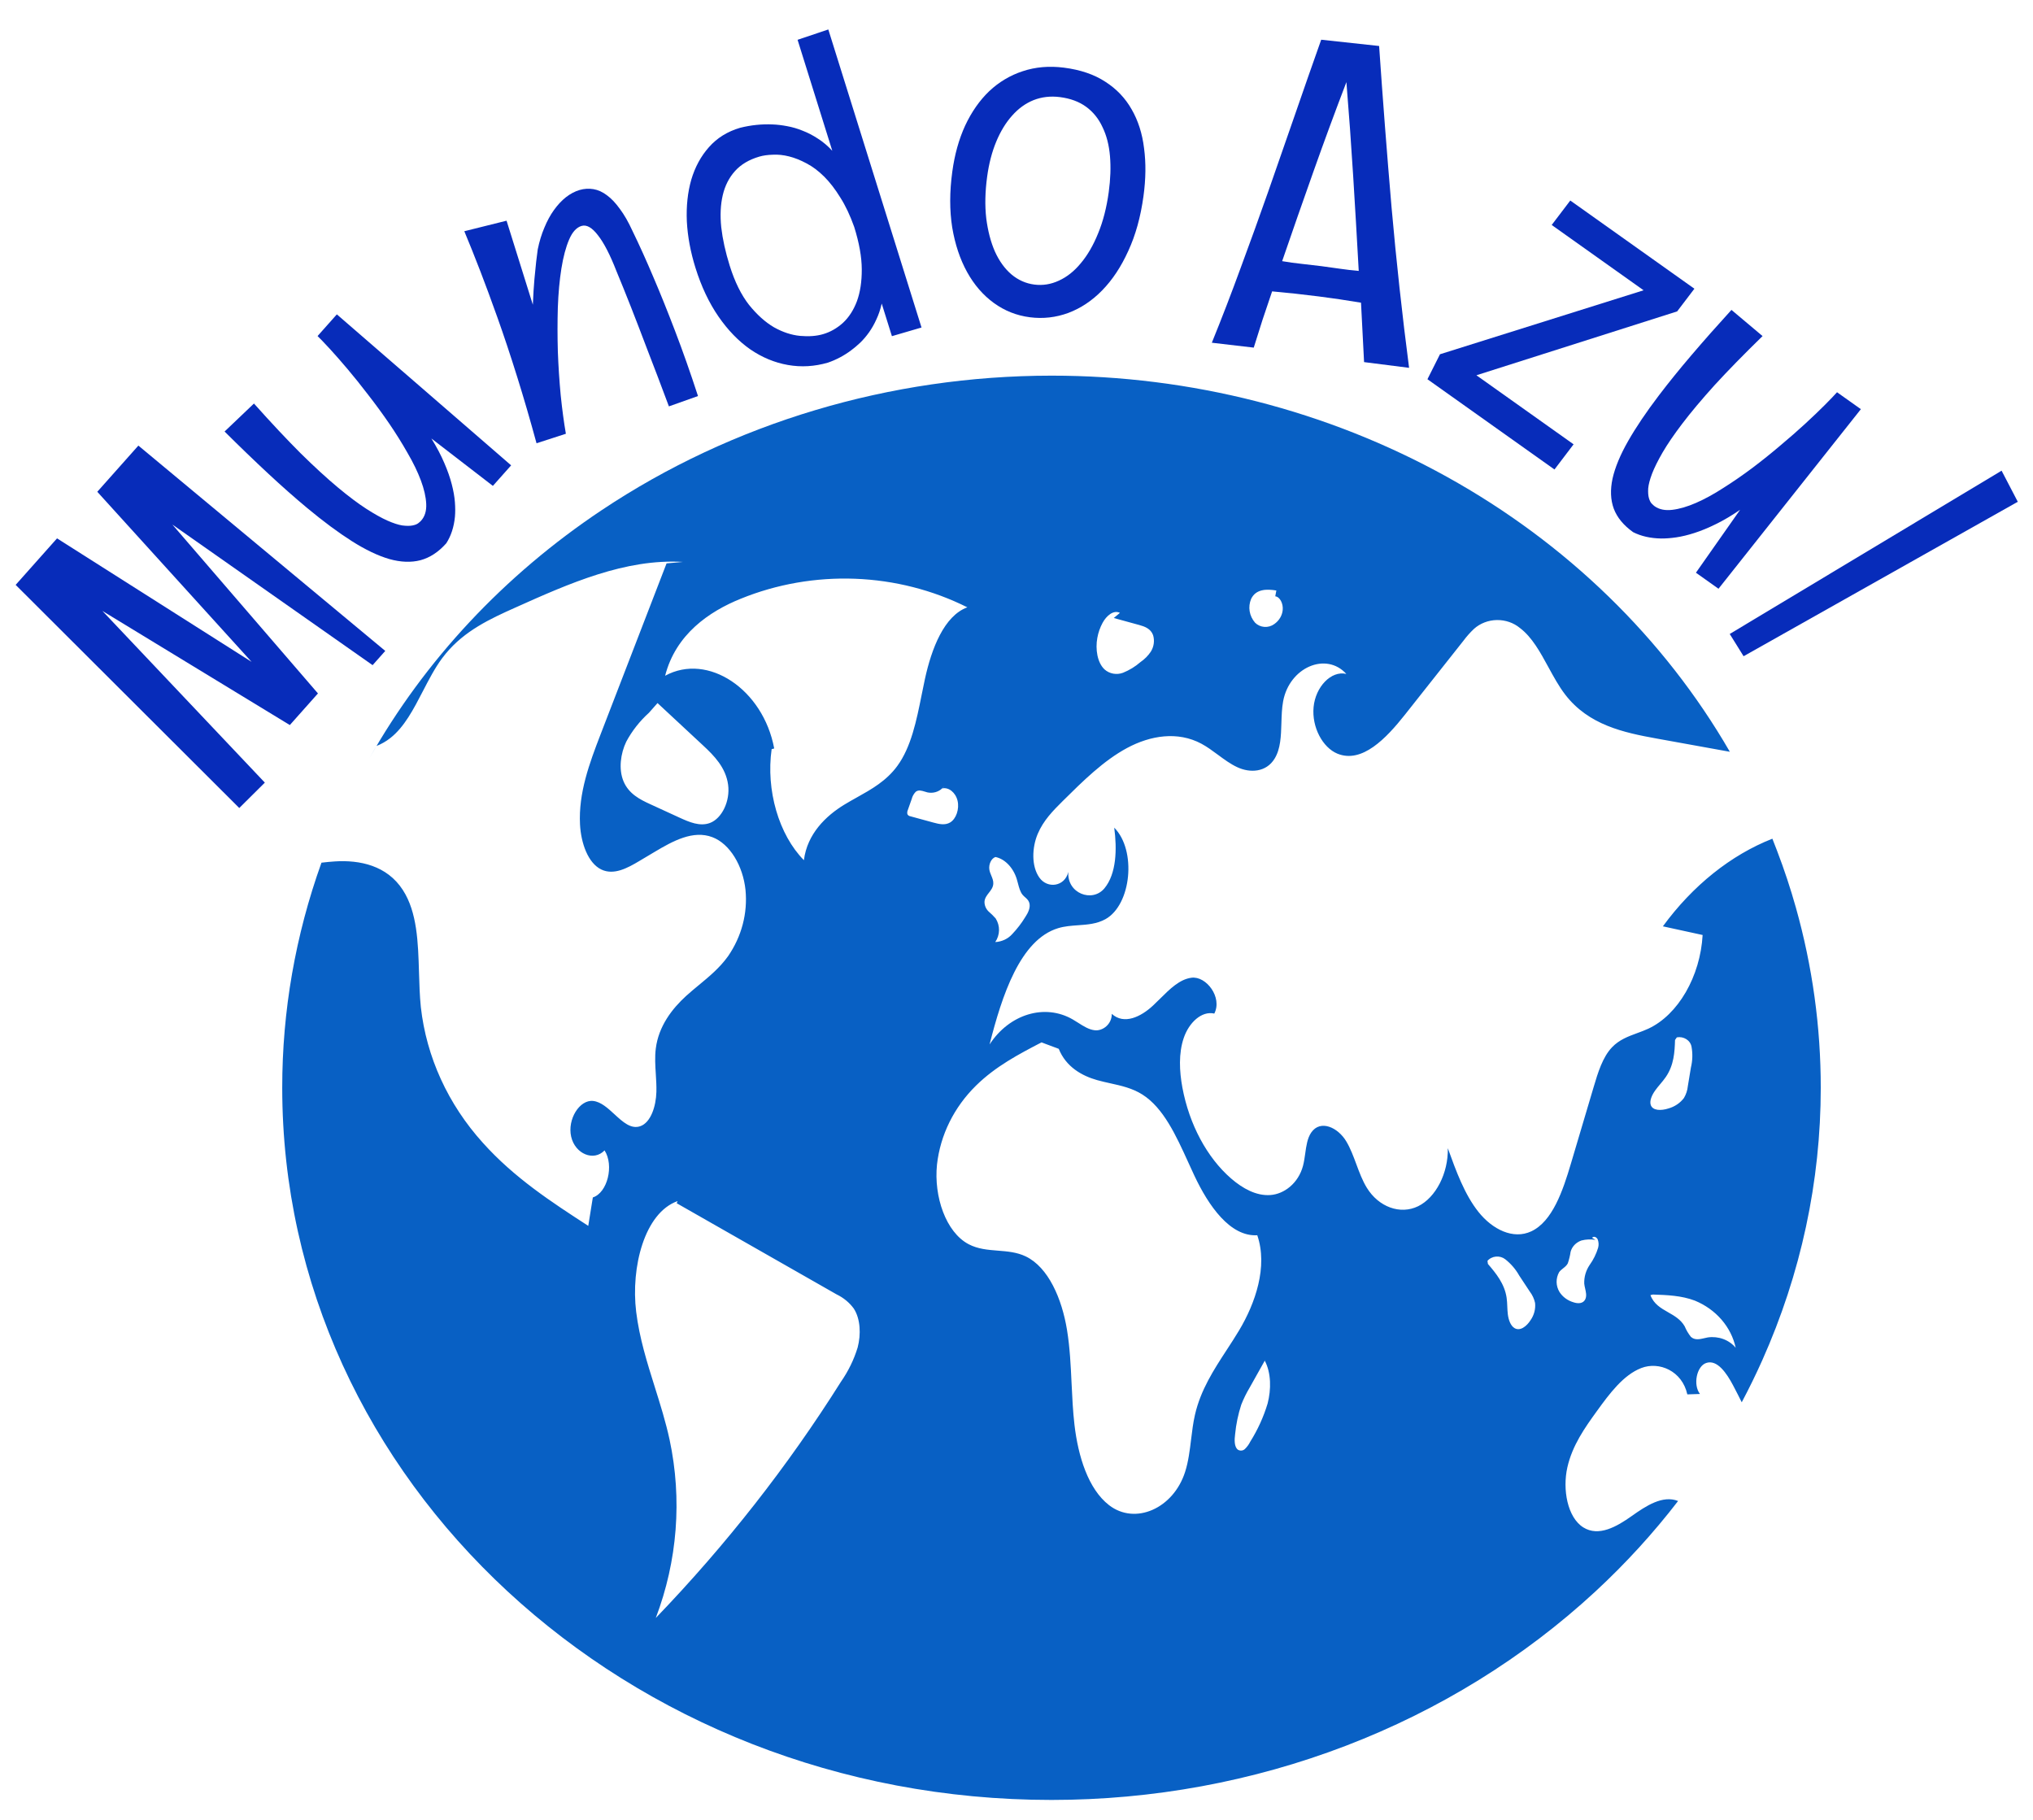 <svg width="200" height="179" viewBox="0 0 200 179" fill="none" xmlns="http://www.w3.org/2000/svg">
<g filter="url(#filter0_d_332_27)">
<path fill-rule="evenodd" clip-rule="evenodd" d="M179.12 106.044C179.121 115.245 177.165 124.355 173.363 132.856C172.738 134.253 172.065 135.629 171.346 136.982C171.101 136.481 170.843 135.984 170.587 135.492L170.586 135.491L170.585 135.49L170.501 135.327C169.861 134.113 168.924 132.739 167.843 133.117C166.906 133.44 166.54 135.277 167.238 136.164L165.994 136.204C165.481 133.892 163.223 132.934 161.465 133.612C159.712 134.289 158.362 136.098 157.102 137.841C155.912 139.485 154.684 141.212 154.192 143.384C153.701 145.56 154.2 148.304 155.752 149.284C157.27 150.242 159.048 149.218 160.528 148.168C161.944 147.163 163.572 146.093 165.085 146.693C162.653 149.853 159.937 152.829 156.959 155.586C149.931 162.091 141.587 167.251 132.405 170.771C123.222 174.291 113.381 176.102 103.442 176.101C61.648 176.101 27.765 144.735 27.765 106.044C27.758 98.518 29.061 91.041 31.625 83.899C32.066 83.848 32.512 83.801 32.953 83.774C35.375 83.622 38.066 84.159 39.634 86.592C41.045 88.781 41.132 91.737 41.22 94.695C41.254 95.845 41.288 96.995 41.4 98.101C41.951 103.017 44.077 107.668 47.504 111.458C50.586 114.895 54.248 117.28 57.872 119.627C58.007 118.772 58.145 117.92 58.283 117.065L58.284 117.063L58.322 116.83C59.755 116.374 60.428 113.684 59.474 112.201C58.419 113.314 56.581 112.56 56.19 110.855C55.799 109.151 57.014 107.184 58.364 107.34C59.125 107.429 59.798 108.048 60.457 108.655C61.271 109.403 62.064 110.132 62.976 109.827C64.023 109.473 64.536 107.869 64.574 106.445C64.589 105.862 64.552 105.278 64.516 104.694C64.463 103.852 64.41 103.012 64.515 102.179C64.792 99.981 66.117 98.268 67.508 96.999C67.915 96.631 68.335 96.283 68.756 95.936L68.756 95.936C69.778 95.091 70.799 94.247 71.624 93.1C72.96 91.162 73.563 88.869 73.34 86.58C73.096 84.226 71.813 82.042 70.077 81.388C68.181 80.672 66.192 81.77 64.397 82.84C63.897 83.14 63.401 83.436 62.9 83.731C61.719 84.44 60.382 85.156 59.158 84.572C57.847 83.942 57.157 81.98 57.06 80.143C56.897 77.041 57.998 74.091 59.066 71.32C59.358 70.57 59.646 69.821 59.932 69.074C61.814 64.201 63.695 59.328 65.574 54.456L67.184 54.312C61.526 53.977 56.009 56.417 50.649 58.826C48.227 59.908 45.722 61.072 43.851 63.333C43.724 63.485 43.603 63.641 43.485 63.8C42.772 64.767 42.185 65.901 41.6 67.031L41.6 67.031C40.685 68.799 39.777 70.555 38.402 71.635C37.995 71.958 37.537 72.222 37.044 72.417C36.803 72.823 36.567 73.23 36.336 73.639C41.771 64.01 49.577 55.634 59.188 49.222C72.075 40.625 87.556 35.995 103.442 35.988C117.142 35.984 130.588 39.423 142.34 45.94C154.094 52.457 163.715 61.806 170.177 72.989C167.773 72.552 165.372 72.118 162.97 71.686C159.75 71.102 156.29 70.37 153.978 67.362C153.358 66.555 152.841 65.607 152.326 64.663C151.518 63.182 150.716 61.711 149.529 60.815C148.904 60.295 148.088 60.015 147.248 60.03C146.407 60.046 145.604 60.358 145.002 60.901C144.623 61.26 144.279 61.648 143.972 62.061C142.049 64.487 140.129 66.914 138.211 69.343C136.374 71.662 133.994 74.169 131.565 73.172C130.119 72.573 129.038 70.572 129.227 68.591C129.412 66.61 130.955 64.976 132.447 65.33C130.451 63.127 126.847 64.688 126.23 68.023C126.104 68.709 126.082 69.442 126.06 70.169C126.022 71.443 125.984 72.701 125.392 73.663C124.564 75.017 122.98 75.091 121.731 74.511C121.055 74.2 120.43 73.738 119.805 73.276C119.275 72.884 118.744 72.492 118.183 72.192C115.861 70.954 113.188 71.374 110.871 72.62C108.558 73.865 106.532 75.87 104.535 77.85C103.607 78.773 102.648 79.734 102.085 81.073C101.521 82.412 101.453 84.245 102.249 85.366C103.039 86.487 104.754 86.265 105.099 84.805C104.948 86.923 107.453 87.857 108.647 86.425C109.841 84.992 109.896 82.548 109.614 80.454C111.825 82.669 111.309 88.036 108.748 89.457C107.903 89.925 106.983 89.989 106.059 90.054C105.4 90.101 104.739 90.147 104.103 90.34C100.357 91.469 98.57 96.98 97.35 101.782C99.301 98.786 102.787 97.735 105.531 99.319C105.708 99.42 105.883 99.532 106.059 99.644C106.59 99.983 107.124 100.324 107.705 100.385C108.483 100.471 109.383 99.794 109.374 98.77C110.573 99.871 112.237 99.066 113.427 97.957C113.664 97.736 113.899 97.503 114.135 97.269C115.086 96.324 116.05 95.366 117.216 95.217C118.666 95.03 120.276 97.147 119.46 98.743C118.22 98.455 116.971 99.623 116.455 101.136C115.937 102.65 116.022 104.41 116.32 106.025C116.996 109.648 118.741 112.91 121.109 114.964C122.256 115.957 123.593 116.689 124.964 116.595C126.339 116.502 127.727 115.432 128.184 113.727C128.288 113.338 128.346 112.921 128.404 112.507V112.506L128.404 112.506C128.509 111.75 128.613 111 128.996 110.442C129.896 109.142 131.624 109.936 132.447 111.322C132.852 112.002 133.142 112.782 133.432 113.561L133.432 113.561C133.732 114.371 134.033 115.18 134.462 115.876C135.63 117.779 137.757 118.55 139.507 117.697C141.252 116.845 142.484 114.44 142.432 111.987C143.245 114.237 144.081 116.545 145.451 118.261C146.822 119.977 148.861 121.001 150.644 120.164C152.72 119.192 153.746 116.191 154.545 113.489C155.236 111.165 155.926 108.84 156.616 106.516L156.778 105.97C157.202 104.534 157.665 103.032 158.577 102.067C159.289 101.317 160.175 100.991 161.063 100.665C161.434 100.529 161.805 100.393 162.164 100.226C165.09 98.86 167.271 95.088 167.499 91.013C166.195 90.729 164.892 90.445 163.589 90.161C166.535 86.133 170.29 83.14 174.36 81.54C174.524 81.949 174.683 82.358 174.839 82.77V82.774C175.533 84.588 176.144 86.435 176.673 88.316C178.302 94.105 179.124 100.062 179.12 106.044ZM95.163 58.778C91.762 57.076 87.985 56.115 84.122 55.968C80.259 55.822 76.411 56.494 72.871 57.934C69.755 59.19 66.473 61.442 65.433 65.51C69.638 63.212 75.082 66.842 76.164 72.665L75.911 72.73C75.34 76.763 76.615 81.154 79.086 83.655C79.41 81.057 81.255 79.289 83.07 78.185C83.471 77.941 83.882 77.711 84.293 77.481L84.293 77.481L84.293 77.481L84.293 77.481L84.293 77.481L84.293 77.481L84.293 77.481L84.293 77.481L84.293 77.481L84.293 77.481L84.293 77.481L84.293 77.481L84.293 77.481L84.293 77.481L84.293 77.481L84.293 77.481L84.293 77.481L84.294 77.481C85.742 76.672 87.198 75.858 88.278 74.38C89.64 72.513 90.159 69.93 90.669 67.391L90.669 67.391L90.669 67.391C90.774 66.87 90.878 66.351 90.989 65.84C91.641 62.839 92.879 59.614 95.163 58.778ZM82.301 126.367L79.694 124.881C75.32 122.388 70.946 119.895 66.572 117.401L66.661 117.189C63.401 118.338 62.047 123.703 62.586 128.091C62.901 130.659 63.659 133.068 64.417 135.482L64.417 135.482C64.954 137.191 65.492 138.902 65.874 140.673C67.119 146.522 66.649 152.573 64.514 158.199C71.409 151.037 77.51 143.254 82.728 134.965C83.456 133.921 84.012 132.781 84.375 131.584C84.708 130.31 84.657 128.779 83.989 127.757C83.56 127.171 82.98 126.694 82.301 126.367ZM61.343 75.901C60.837 74.702 61.052 73.157 61.608 71.998C62.173 70.94 62.928 69.978 63.841 69.154L64.685 68.197L69.177 72.376C70.247 73.371 71.404 74.54 71.63 76.239C71.843 77.835 71.021 79.555 69.836 79.994C68.853 80.358 67.815 79.911 66.851 79.469L63.954 78.139C62.949 77.679 61.858 77.125 61.343 75.901ZM123.687 120.55C121.013 120.705 118.894 117.658 117.486 114.658C117.292 114.247 117.102 113.827 116.91 113.405L116.91 113.405C115.704 110.754 114.462 108.02 112.379 106.704C111.396 106.082 110.315 105.842 109.232 105.603C108.797 105.507 108.362 105.41 107.933 105.289C106.437 104.867 104.871 103.992 104.156 102.211L102.459 101.577C100.218 102.743 97.948 103.931 96.017 105.829C93.851 107.958 92.502 110.688 92.178 113.598C91.854 116.742 93.051 120.248 95.287 121.429C96.195 121.908 97.179 121.986 98.164 122.064C99.097 122.138 100.031 122.212 100.902 122.628C103.138 123.696 104.467 126.796 104.968 129.858C105.252 131.586 105.335 133.352 105.418 135.119V135.119V135.119C105.482 136.484 105.547 137.849 105.703 139.198C106.064 142.295 107.055 145.516 109.106 147.103C111.672 149.088 115.438 147.438 116.589 143.824C116.912 142.812 117.044 141.726 117.176 140.639L117.176 140.639C117.276 139.82 117.376 139 117.557 138.21C118.12 135.757 119.407 133.784 120.69 131.816C121.102 131.184 121.514 130.552 121.901 129.905C123.493 127.247 124.746 123.635 123.687 120.55ZM97.952 89.386C97.738 89.143 97.505 88.914 97.256 88.701C96.99 88.442 96.845 88.096 96.852 87.739C96.876 87.383 97.08 87.121 97.284 86.859C97.489 86.598 97.693 86.336 97.717 85.98C97.737 85.69 97.629 85.431 97.52 85.169C97.444 84.984 97.366 84.797 97.332 84.596C97.243 84.062 97.524 83.47 97.928 83.342L97.794 83.318C98.759 83.442 99.648 84.309 100.019 85.489C100.064 85.633 100.103 85.783 100.143 85.934C100.252 86.353 100.361 86.772 100.606 87.066C100.68 87.154 100.765 87.229 100.85 87.304C101.005 87.441 101.159 87.577 101.241 87.793C101.425 88.282 101.135 88.839 100.862 89.251C100.499 89.847 100.069 90.407 99.581 90.922C99.376 91.153 99.121 91.342 98.834 91.477C98.547 91.612 98.232 91.691 97.909 91.708C98.144 91.361 98.272 90.962 98.28 90.552C98.288 90.143 98.174 89.74 97.952 89.386ZM92.673 76.597C92.676 76.596 92.681 76.596 92.684 76.595C92.5 76.768 92.272 76.894 92.021 76.963C91.77 77.031 91.504 77.039 91.248 76.987C91.162 76.966 91.075 76.939 90.987 76.911C90.672 76.813 90.351 76.712 90.085 76.926C89.889 77.13 89.754 77.376 89.688 77.642C89.563 78 89.437 78.358 89.31 78.715C89.251 78.843 89.235 78.985 89.266 79.122C89.29 79.177 89.329 79.225 89.379 79.262C89.429 79.298 89.488 79.323 89.552 79.332L91.817 79.951C92.368 80.101 92.963 80.245 93.475 79.941C94.066 79.588 94.396 78.615 94.201 77.8C94.007 76.99 93.319 76.445 92.684 76.595C92.768 76.525 92.844 76.45 92.914 76.37L92.673 76.597ZM150.502 126.099L149.454 124.512C149.112 123.899 148.643 123.354 148.075 122.907C147.949 122.81 147.805 122.738 147.649 122.693C147.493 122.649 147.329 122.633 147.167 122.649C147.005 122.663 146.847 122.708 146.704 122.781C146.56 122.852 146.435 122.95 146.333 123.069L146.375 123.371C147.171 124.295 148.013 125.322 148.216 126.694C148.257 126.978 148.27 127.267 148.282 127.556V127.556L148.282 127.557V127.557V127.557V127.557V127.557V127.557V127.557V127.557C148.293 127.819 148.304 128.08 148.337 128.338C148.407 128.881 148.606 129.444 148.985 129.679C149.534 130.018 150.18 129.517 150.571 128.905C150.921 128.403 151.078 127.806 151.016 127.211C150.93 126.811 150.755 126.433 150.502 126.099ZM166.347 104.048L166.043 105.887C166.003 106.293 165.874 106.687 165.663 107.044C165.295 107.536 164.761 107.899 164.143 108.075C163.419 108.31 162.576 108.308 162.391 107.721C162.265 107.316 162.505 106.766 162.829 106.309C162.984 106.091 163.158 105.884 163.332 105.677L163.332 105.677C163.523 105.449 163.714 105.221 163.879 104.979C164.68 103.809 164.749 102.521 164.784 101.34L164.962 101.083C165.121 101.053 165.286 101.054 165.446 101.084C165.606 101.114 165.757 101.174 165.892 101.259C166.027 101.344 166.142 101.453 166.229 101.58C166.318 101.707 166.378 101.849 166.406 101.998C166.531 102.678 166.51 103.375 166.347 104.048ZM155.98 126.788C156.096 126.481 156.02 126.142 155.943 125.799C155.906 125.636 155.869 125.472 155.853 125.31C155.828 124.661 156.013 124.021 156.385 123.471C156.756 122.953 157.036 122.384 157.217 121.785C157.293 121.513 157.278 121.226 157.177 120.959C157.061 120.72 156.781 120.61 156.621 120.8L156.964 121.004C156.5 120.929 156.024 120.949 155.57 121.067C155.31 121.16 155.079 121.307 154.895 121.499C154.711 121.691 154.58 121.922 154.513 122.17C154.456 122.558 154.363 122.941 154.235 123.315C154.122 123.531 153.949 123.667 153.775 123.804C153.636 123.914 153.495 124.025 153.384 124.177C153.214 124.48 153.129 124.819 153.134 125.161C153.141 125.502 153.239 125.837 153.42 126.135C153.733 126.622 154.231 126.985 154.815 127.152C155.235 127.291 155.788 127.299 155.98 126.788ZM166.34 130.54C166.091 130.223 165.887 129.878 165.736 129.513C165.345 128.833 164.72 128.477 164.102 128.125C163.392 127.72 162.691 127.321 162.364 126.44L162.604 126.382C163.993 126.429 165.399 126.477 166.734 126.981C167.757 127.401 168.655 128.041 169.354 128.848C170.053 129.656 170.533 130.606 170.752 131.62C170.436 131.237 170.015 130.94 169.532 130.761C169.048 130.582 168.521 130.527 168.008 130.601C167.906 130.62 167.8 130.645 167.695 130.67C167.216 130.781 166.722 130.896 166.34 130.54ZM124.42 132.882L124.423 132.889L124.037 133.577C123.671 134.23 123.305 134.881 122.94 135.534C122.617 136.076 122.339 136.64 122.11 137.222C121.805 138.164 121.603 139.132 121.508 140.11C121.433 140.668 121.409 141.378 121.787 141.65C121.895 141.716 122.025 141.744 122.154 141.728C122.282 141.712 122.4 141.652 122.485 141.562C122.694 141.356 122.866 141.121 122.992 140.865C123.733 139.684 124.307 138.42 124.703 137.105C125.064 135.72 125.06 134.089 124.423 132.889L124.438 132.863L124.458 132.827L124.46 132.824L124.478 132.791L124.493 132.765L124.42 132.882ZM108.663 64.888C108.898 65.1 109.195 65.245 109.518 65.303C109.84 65.361 110.175 65.331 110.478 65.216C111.109 64.961 111.687 64.607 112.187 64.171C112.602 63.887 112.954 63.532 113.223 63.125C113.371 62.882 113.467 62.614 113.503 62.337C113.54 62.059 113.517 61.778 113.435 61.509C113.201 60.876 112.607 60.663 112.084 60.52L109.568 59.829L110.175 59.323C109.55 59.013 108.86 59.588 108.471 60.301C108.22 60.766 108.045 61.263 107.953 61.775C107.744 62.893 107.949 64.225 108.663 64.888ZM124.38 60.704C124.03 60.677 123.703 60.528 123.467 60.287C123.187 59.963 123.005 59.577 122.937 59.167C122.869 58.758 122.919 58.339 123.081 57.952C123.562 56.944 124.666 56.974 125.563 57.124L125.456 57.695C125.923 57.748 126.249 58.426 126.189 59.037C126.164 59.31 126.076 59.576 125.932 59.816C125.788 60.055 125.592 60.264 125.354 60.429C125.078 60.632 124.73 60.73 124.38 60.704Z" fill="#0860C4"/>
<g filter="url(#filter1_d_332_27)">
<path d="M37.901 62.551L36.656 63.951L16.958 50.121L31.279 66.734L28.512 69.844L10.073 58.618L26.054 75.507L23.538 78.005L1.54 56.055L5.611 51.479L24.752 63.629L9.571 46.896L13.613 42.352L37.901 62.551Z" fill="#072CBA"/>
</g>
<g filter="url(#filter2_d_332_27)">
<path d="M33.138 29.443L50.284 44.296L48.488 46.316L42.438 41.653C42.967 42.508 43.392 43.315 43.713 44.074C44.033 44.812 44.276 45.505 44.442 46.153C44.606 46.781 44.71 47.367 44.752 47.913C44.793 48.438 44.794 48.92 44.755 49.359C44.655 50.372 44.37 51.241 43.902 51.965C43.139 52.823 42.294 53.377 41.368 53.627C40.452 53.866 39.431 53.829 38.303 53.515C37.186 53.19 35.959 52.604 34.622 51.757C33.285 50.909 31.82 49.823 30.225 48.497C29.001 47.479 27.721 46.348 26.385 45.105C25.038 43.852 23.607 42.474 22.093 40.969L24.983 38.215C26.697 40.132 28.231 41.767 29.586 43.12C30.951 44.463 32.178 45.587 33.267 46.493C34.312 47.362 35.237 48.056 36.044 48.576C36.84 49.087 37.532 49.473 38.12 49.735C38.696 49.988 39.181 50.146 39.574 50.208C39.977 50.26 40.308 50.262 40.567 50.212C40.826 50.163 41.02 50.088 41.148 49.987C41.287 49.876 41.38 49.793 41.428 49.738C41.795 49.326 41.963 48.776 41.93 48.087C41.898 47.399 41.722 46.63 41.404 45.78C41.086 44.93 40.648 44.027 40.091 43.073C39.543 42.107 38.943 41.145 38.291 40.188C37.627 39.22 36.94 38.28 36.228 37.367C35.515 36.434 34.834 35.585 34.187 34.82C33.539 34.054 32.957 33.391 32.441 32.829C31.913 32.258 31.513 31.841 31.241 31.576L33.138 29.443Z" fill="#072CBA"/>
</g>
<g filter="url(#filter3_d_332_27)">
<path d="M65.805 38.495C65.04 36.445 64.342 34.607 63.71 32.981C63.087 31.338 62.549 29.939 62.096 28.785C61.568 27.444 61.087 26.253 60.653 25.213C60.021 23.587 59.411 22.404 58.824 21.663C58.246 20.904 57.709 20.598 57.213 20.743C56.717 20.888 56.308 21.336 55.986 22.089C55.664 22.841 55.412 23.79 55.228 24.936C55.045 26.082 54.928 27.365 54.877 28.786C54.837 30.189 54.837 31.626 54.879 33.094C54.934 34.559 55.028 35.998 55.161 37.41C55.307 38.819 55.477 40.078 55.669 41.189L52.782 42.123C52.155 39.823 51.522 37.651 50.883 35.609C50.215 33.471 49.568 31.528 48.945 29.78C48.316 28.019 47.758 26.506 47.27 25.243C46.7 23.764 46.169 22.438 45.678 21.265L49.834 20.229L52.419 28.495C52.462 27.495 52.515 26.649 52.577 25.958C52.639 25.266 52.696 24.704 52.746 24.27C52.803 23.76 52.854 23.356 52.9 23.058C53.059 22.279 53.276 21.564 53.553 20.915C53.825 20.252 54.14 19.674 54.496 19.181C54.862 18.67 55.257 18.248 55.679 17.915C56.115 17.578 56.56 17.343 57.014 17.21C57.467 17.078 57.922 17.049 58.379 17.125C58.837 17.201 59.278 17.401 59.704 17.725C60.145 18.045 60.572 18.496 60.986 19.078C61.41 19.643 61.819 20.354 62.211 21.212C62.9 22.626 63.605 24.185 64.323 25.89C64.951 27.352 65.644 29.072 66.401 31.05C67.159 33.028 67.915 35.171 68.667 37.479L65.805 38.495Z" fill="#072CBA"/>
</g>
<g filter="url(#filter4_d_332_27)">
<path d="M81.487 1.416L90.656 30.736L87.743 31.588L86.74 28.381C86.611 28.957 86.434 29.48 86.21 29.95C85.999 30.415 85.759 30.837 85.491 31.214C85.222 31.592 84.933 31.931 84.625 32.23C84.326 32.512 84.025 32.764 83.724 32.987C83.035 33.503 82.277 33.904 81.454 34.19C80.135 34.575 78.821 34.653 77.511 34.422C76.201 34.192 74.965 33.678 73.803 32.881C72.655 32.079 71.615 31.007 70.685 29.663C69.749 28.306 68.995 26.709 68.42 24.872C67.931 23.309 67.648 21.784 67.569 20.296C67.505 18.803 67.65 17.437 68.005 16.196C68.374 14.951 68.953 13.884 69.743 12.995C70.542 12.088 71.566 11.453 72.813 11.088C73.875 10.822 74.94 10.713 76.007 10.76C76.461 10.777 76.935 10.833 77.429 10.928C77.937 11.019 78.448 11.168 78.962 11.377C79.472 11.572 79.97 11.831 80.457 12.152C80.959 12.469 81.432 12.869 81.878 13.352L78.463 2.434L81.487 1.416ZM84.035 20.846C83.636 19.72 83.18 18.754 82.665 17.947C82.159 17.123 81.626 16.433 81.066 15.879C80.506 15.325 79.93 14.894 79.34 14.588C78.744 14.268 78.17 14.04 77.616 13.903C77.063 13.765 76.535 13.71 76.033 13.737C75.526 13.751 75.082 13.813 74.699 13.925C73.692 14.22 72.896 14.692 72.31 15.342C71.724 15.992 71.322 16.783 71.103 17.714C70.883 18.646 70.834 19.7 70.954 20.877C71.089 22.05 71.366 23.308 71.786 24.651C72.284 26.241 72.918 27.529 73.691 28.515C74.474 29.483 75.291 30.216 76.143 30.715C77.005 31.196 77.859 31.478 78.705 31.56C79.565 31.637 80.321 31.581 80.973 31.39C81.682 31.183 82.333 30.814 82.924 30.281C83.511 29.736 83.971 29.026 84.301 28.151C84.626 27.263 84.785 26.214 84.778 25.004C84.772 23.794 84.524 22.408 84.035 20.846Z" fill="#072CBA"/>
</g>
<g filter="url(#filter5_d_332_27)">
<path d="M112.493 17.805C112.215 19.85 111.716 21.649 110.996 23.204C110.291 24.761 109.435 26.053 108.429 27.081C107.439 28.096 106.33 28.836 105.101 29.3C103.875 29.751 102.616 29.894 101.324 29.729C100.017 29.563 98.833 29.094 97.772 28.324C96.712 27.553 95.834 26.539 95.139 25.28C94.444 24.022 93.956 22.559 93.675 20.891C93.411 19.21 93.413 17.384 93.683 15.41C93.913 13.72 94.335 12.207 94.95 10.87C95.583 9.52 96.371 8.393 97.316 7.488C98.276 6.585 99.373 5.93 100.609 5.524C101.861 5.106 103.214 4.989 104.668 5.174C106.283 5.38 107.639 5.841 108.737 6.559C109.836 7.262 110.699 8.166 111.325 9.272C111.966 10.379 112.375 11.659 112.55 13.111C112.742 14.551 112.724 16.116 112.493 17.805ZM109.074 17.413C109.248 16.135 109.289 14.956 109.196 13.876C109.105 12.795 108.861 11.847 108.464 11.03C108.084 10.202 107.547 9.534 106.854 9.027C106.162 8.52 105.302 8.201 104.273 8.07C103.349 7.953 102.483 8.052 101.678 8.368C100.888 8.686 100.183 9.196 99.565 9.897C98.949 10.585 98.429 11.436 98.007 12.451C97.585 13.466 97.287 14.612 97.113 15.89C96.91 17.381 96.881 18.749 97.024 19.995C97.183 21.243 97.468 22.334 97.878 23.267C98.304 24.203 98.844 24.95 99.5 25.511C100.17 26.073 100.924 26.407 101.762 26.513C102.584 26.618 103.385 26.489 104.166 26.126C104.963 25.766 105.684 25.193 106.328 24.408C106.987 23.626 107.554 22.651 108.026 21.483C108.515 20.303 108.864 18.946 109.074 17.413Z" fill="#072CBA"/>
</g>
<g filter="url(#filter6_d_332_27)">
<path d="M134.193 34.14L133.892 28.295C133.191 28.177 132.496 28.067 131.808 27.965C131.12 27.863 130.424 27.767 129.718 27.677C128.97 27.581 128.212 27.492 127.447 27.409C126.681 27.326 125.915 27.25 125.147 27.181C124.825 28.123 124.512 29.05 124.208 29.965C123.918 30.882 123.629 31.798 123.34 32.715L119.216 32.233C120.204 29.802 121.151 27.344 122.057 24.86C122.978 22.377 123.877 19.884 124.757 17.382C125.635 14.879 126.506 12.376 127.371 9.871C128.234 7.367 129.103 4.885 129.976 2.425L135.673 3.042C136.033 8.302 136.44 13.59 136.896 18.906C137.367 24.224 137.942 29.489 138.622 34.703L134.193 34.14ZM132.455 6.597C131.342 9.503 130.264 12.428 129.22 15.372C128.179 18.302 127.151 21.247 126.134 24.209C126.777 24.32 127.415 24.408 128.049 24.474C128.681 24.54 129.328 24.616 129.989 24.7C130.62 24.78 131.237 24.866 131.836 24.956C132.437 25.047 133.047 25.118 133.668 25.168C133.496 22.041 133.314 18.934 133.122 15.847C132.93 12.761 132.708 9.677 132.455 6.597Z" fill="#072CBA"/>
</g>
<g filter="url(#filter7_d_332_27)">
<path d="M166.689 26.92L164.992 29.152L145.244 35.435L154.805 42.227L152.924 44.703L140.427 35.824L141.66 33.368L161.691 27.074L152.651 20.65L154.479 18.244L166.689 26.92Z" fill="#072CBA"/>
</g>
<g filter="url(#filter8_d_332_27)">
<path d="M183.067 38.77L169.061 56.435L166.84 54.858L171.185 48.669C170.345 49.244 169.545 49.716 168.788 50.084C168.05 50.449 167.354 50.736 166.699 50.946C166.063 51.152 165.467 51.296 164.908 51.379C164.369 51.459 163.872 51.496 163.416 51.492C162.364 51.473 161.446 51.266 160.663 50.869C159.72 50.199 159.085 49.427 158.756 48.554C158.44 47.689 158.4 46.701 158.638 45.591C158.887 44.489 159.397 43.261 160.169 41.907C160.94 40.554 161.949 39.058 163.194 37.419C164.15 36.161 165.218 34.841 166.399 33.458C167.588 32.063 168.899 30.579 170.335 29.004L173.396 31.579C171.551 33.378 169.982 34.982 168.69 36.392C167.409 37.81 166.344 39.079 165.493 40.199C164.678 41.272 164.032 42.218 163.557 43.035C163.092 43.842 162.746 44.538 162.521 45.124C162.305 45.699 162.179 46.179 162.145 46.563C162.122 46.956 162.146 47.275 162.216 47.52C162.287 47.766 162.379 47.947 162.493 48.063C162.619 48.188 162.711 48.272 162.77 48.314C163.224 48.637 163.804 48.756 164.512 48.672C165.219 48.588 165.998 48.36 166.852 47.988C167.704 47.616 168.601 47.125 169.543 46.515C170.496 45.913 171.443 45.261 172.38 44.559C173.326 43.846 174.243 43.111 175.13 42.355C176.038 41.596 176.862 40.875 177.602 40.192C178.342 39.509 178.981 38.898 179.521 38.357C180.07 37.805 180.47 37.387 180.721 37.104L183.067 38.77Z" fill="#072CBA"/>
</g>
<g filter="url(#filter9_d_332_27)">
<path d="M198.503 47.879L171.529 63.074L170.165 60.884L196.91 44.82L198.503 47.879Z" fill="#072CBA"/>
</g>
</g>
<defs>
<filter id="filter0_d_332_27" x="-0.966" y="0" width="201.931" height="178.032" filterUnits="userSpaceOnUse" color-interpolation-filters="sRGB">
<feFlood flood-opacity="0" result="BackgroundImageFix"/>
<feColorMatrix in="SourceAlpha" type="matrix" values="0 0 0 0 0 0 0 0 0 0 0 0 0 0 0 0 0 0 127 0" result="hardAlpha"/>
<feOffset dy="0.966"/>
<feGaussianBlur stdDeviation="0.483"/>
<feComposite in2="hardAlpha" operator="out"/>
<feColorMatrix type="matrix" values="0 0 0 0 0 0 0 0 0 0 0 0 0 0 0 0 0 0 0.25 0"/>
<feBlend mode="normal" in2="BackgroundImageFix" result="effect1_dropShadow_332_27"/>
<feBlend mode="normal" in="SourceGraphic" in2="effect1_dropShadow_332_27" result="shape"/>
</filter>
<filter id="filter1_d_332_27" x="1.024" y="42.352" width="37.394" height="36.684" filterUnits="userSpaceOnUse" color-interpolation-filters="sRGB">
<feFlood flood-opacity="0" result="BackgroundImageFix"/>
<feColorMatrix in="SourceAlpha" type="matrix" values="0 0 0 0 0 0 0 0 0 0 0 0 0 0 0 0 0 0 127 0" result="hardAlpha"/>
<feOffset dy="0.516"/>
<feGaussianBlur stdDeviation="0.258"/>
<feComposite in2="hardAlpha" operator="out"/>
<feColorMatrix type="matrix" values="0 0 0 0 0 0 0 0 0 0 0 0 0 0 0 0 0 0 0.25 0"/>
<feBlend mode="normal" in2="BackgroundImageFix" result="effect1_dropShadow_332_27"/>
<feBlend mode="normal" in="SourceGraphic" in2="effect1_dropShadow_332_27" result="shape"/>
</filter>
<filter id="filter2_d_332_27" x="21.577" y="29.443" width="29.223" height="25.371" filterUnits="userSpaceOnUse" color-interpolation-filters="sRGB">
<feFlood flood-opacity="0" result="BackgroundImageFix"/>
<feColorMatrix in="SourceAlpha" type="matrix" values="0 0 0 0 0 0 0 0 0 0 0 0 0 0 0 0 0 0 127 0" result="hardAlpha"/>
<feOffset dy="0.516"/>
<feGaussianBlur stdDeviation="0.258"/>
<feComposite in2="hardAlpha" operator="out"/>
<feColorMatrix type="matrix" values="0 0 0 0 0 0 0 0 0 0 0 0 0 0 0 0 0 0 0.25 0"/>
<feBlend mode="normal" in2="BackgroundImageFix" result="effect1_dropShadow_332_27"/>
<feBlend mode="normal" in="SourceGraphic" in2="effect1_dropShadow_332_27" result="shape"/>
</filter>
<filter id="filter3_d_332_27" x="45.162" y="17.084" width="24.021" height="26.071" filterUnits="userSpaceOnUse" color-interpolation-filters="sRGB">
<feFlood flood-opacity="0" result="BackgroundImageFix"/>
<feColorMatrix in="SourceAlpha" type="matrix" values="0 0 0 0 0 0 0 0 0 0 0 0 0 0 0 0 0 0 127 0" result="hardAlpha"/>
<feOffset dy="0.516"/>
<feGaussianBlur stdDeviation="0.258"/>
<feComposite in2="hardAlpha" operator="out"/>
<feColorMatrix type="matrix" values="0 0 0 0 0 0 0 0 0 0 0 0 0 0 0 0 0 0 0.25 0"/>
<feBlend mode="normal" in2="BackgroundImageFix" result="effect1_dropShadow_332_27"/>
<feBlend mode="normal" in="SourceGraphic" in2="effect1_dropShadow_332_27" result="shape"/>
</filter>
<filter id="filter4_d_332_27" x="67.039" y="1.416" width="24.134" height="34.168" filterUnits="userSpaceOnUse" color-interpolation-filters="sRGB">
<feFlood flood-opacity="0" result="BackgroundImageFix"/>
<feColorMatrix in="SourceAlpha" type="matrix" values="0 0 0 0 0 0 0 0 0 0 0 0 0 0 0 0 0 0 127 0" result="hardAlpha"/>
<feOffset dy="0.516"/>
<feGaussianBlur stdDeviation="0.258"/>
<feComposite in2="hardAlpha" operator="out"/>
<feColorMatrix type="matrix" values="0 0 0 0 0 0 0 0 0 0 0 0 0 0 0 0 0 0 0.25 0"/>
<feBlend mode="normal" in2="BackgroundImageFix" result="effect1_dropShadow_332_27"/>
<feBlend mode="normal" in="SourceGraphic" in2="effect1_dropShadow_332_27" result="shape"/>
</filter>
<filter id="filter5_d_332_27" x="92.963" y="5.089" width="20.234" height="25.738" filterUnits="userSpaceOnUse" color-interpolation-filters="sRGB">
<feFlood flood-opacity="0" result="BackgroundImageFix"/>
<feColorMatrix in="SourceAlpha" type="matrix" values="0 0 0 0 0 0 0 0 0 0 0 0 0 0 0 0 0 0 127 0" result="hardAlpha"/>
<feOffset dy="0.516"/>
<feGaussianBlur stdDeviation="0.258"/>
<feComposite in2="hardAlpha" operator="out"/>
<feColorMatrix type="matrix" values="0 0 0 0 0 0 0 0 0 0 0 0 0 0 0 0 0 0 0.25 0"/>
<feBlend mode="normal" in2="BackgroundImageFix" result="effect1_dropShadow_332_27"/>
<feBlend mode="normal" in="SourceGraphic" in2="effect1_dropShadow_332_27" result="shape"/>
</filter>
<filter id="filter6_d_332_27" x="118.7" y="2.425" width="20.438" height="33.31" filterUnits="userSpaceOnUse" color-interpolation-filters="sRGB">
<feFlood flood-opacity="0" result="BackgroundImageFix"/>
<feColorMatrix in="SourceAlpha" type="matrix" values="0 0 0 0 0 0 0 0 0 0 0 0 0 0 0 0 0 0 127 0" result="hardAlpha"/>
<feOffset dy="0.516"/>
<feGaussianBlur stdDeviation="0.258"/>
<feComposite in2="hardAlpha" operator="out"/>
<feColorMatrix type="matrix" values="0 0 0 0 0 0 0 0 0 0 0 0 0 0 0 0 0 0 0.25 0"/>
<feBlend mode="normal" in2="BackgroundImageFix" result="effect1_dropShadow_332_27"/>
<feBlend mode="normal" in="SourceGraphic" in2="effect1_dropShadow_332_27" result="shape"/>
</filter>
<filter id="filter7_d_332_27" x="139.911" y="18.244" width="27.294" height="27.491" filterUnits="userSpaceOnUse" color-interpolation-filters="sRGB">
<feFlood flood-opacity="0" result="BackgroundImageFix"/>
<feColorMatrix in="SourceAlpha" type="matrix" values="0 0 0 0 0 0 0 0 0 0 0 0 0 0 0 0 0 0 127 0" result="hardAlpha"/>
<feOffset dy="0.516"/>
<feGaussianBlur stdDeviation="0.258"/>
<feComposite in2="hardAlpha" operator="out"/>
<feColorMatrix type="matrix" values="0 0 0 0 0 0 0 0 0 0 0 0 0 0 0 0 0 0 0.25 0"/>
<feBlend mode="normal" in2="BackgroundImageFix" result="effect1_dropShadow_332_27"/>
<feBlend mode="normal" in="SourceGraphic" in2="effect1_dropShadow_332_27" result="shape"/>
</filter>
<filter id="filter8_d_332_27" x="157.969" y="29.004" width="25.614" height="28.463" filterUnits="userSpaceOnUse" color-interpolation-filters="sRGB">
<feFlood flood-opacity="0" result="BackgroundImageFix"/>
<feColorMatrix in="SourceAlpha" type="matrix" values="0 0 0 0 0 0 0 0 0 0 0 0 0 0 0 0 0 0 127 0" result="hardAlpha"/>
<feOffset dy="0.516"/>
<feGaussianBlur stdDeviation="0.258"/>
<feComposite in2="hardAlpha" operator="out"/>
<feColorMatrix type="matrix" values="0 0 0 0 0 0 0 0 0 0 0 0 0 0 0 0 0 0 0.25 0"/>
<feBlend mode="normal" in2="BackgroundImageFix" result="effect1_dropShadow_332_27"/>
<feBlend mode="normal" in="SourceGraphic" in2="effect1_dropShadow_332_27" result="shape"/>
</filter>
<filter id="filter9_d_332_27" x="169.649" y="44.82" width="29.37" height="19.286" filterUnits="userSpaceOnUse" color-interpolation-filters="sRGB">
<feFlood flood-opacity="0" result="BackgroundImageFix"/>
<feColorMatrix in="SourceAlpha" type="matrix" values="0 0 0 0 0 0 0 0 0 0 0 0 0 0 0 0 0 0 127 0" result="hardAlpha"/>
<feOffset dy="0.516"/>
<feGaussianBlur stdDeviation="0.258"/>
<feComposite in2="hardAlpha" operator="out"/>
<feColorMatrix type="matrix" values="0 0 0 0 0 0 0 0 0 0 0 0 0 0 0 0 0 0 0.25 0"/>
<feBlend mode="normal" in2="BackgroundImageFix" result="effect1_dropShadow_332_27"/>
<feBlend mode="normal" in="SourceGraphic" in2="effect1_dropShadow_332_27" result="shape"/>
</filter>
</defs>
</svg>
